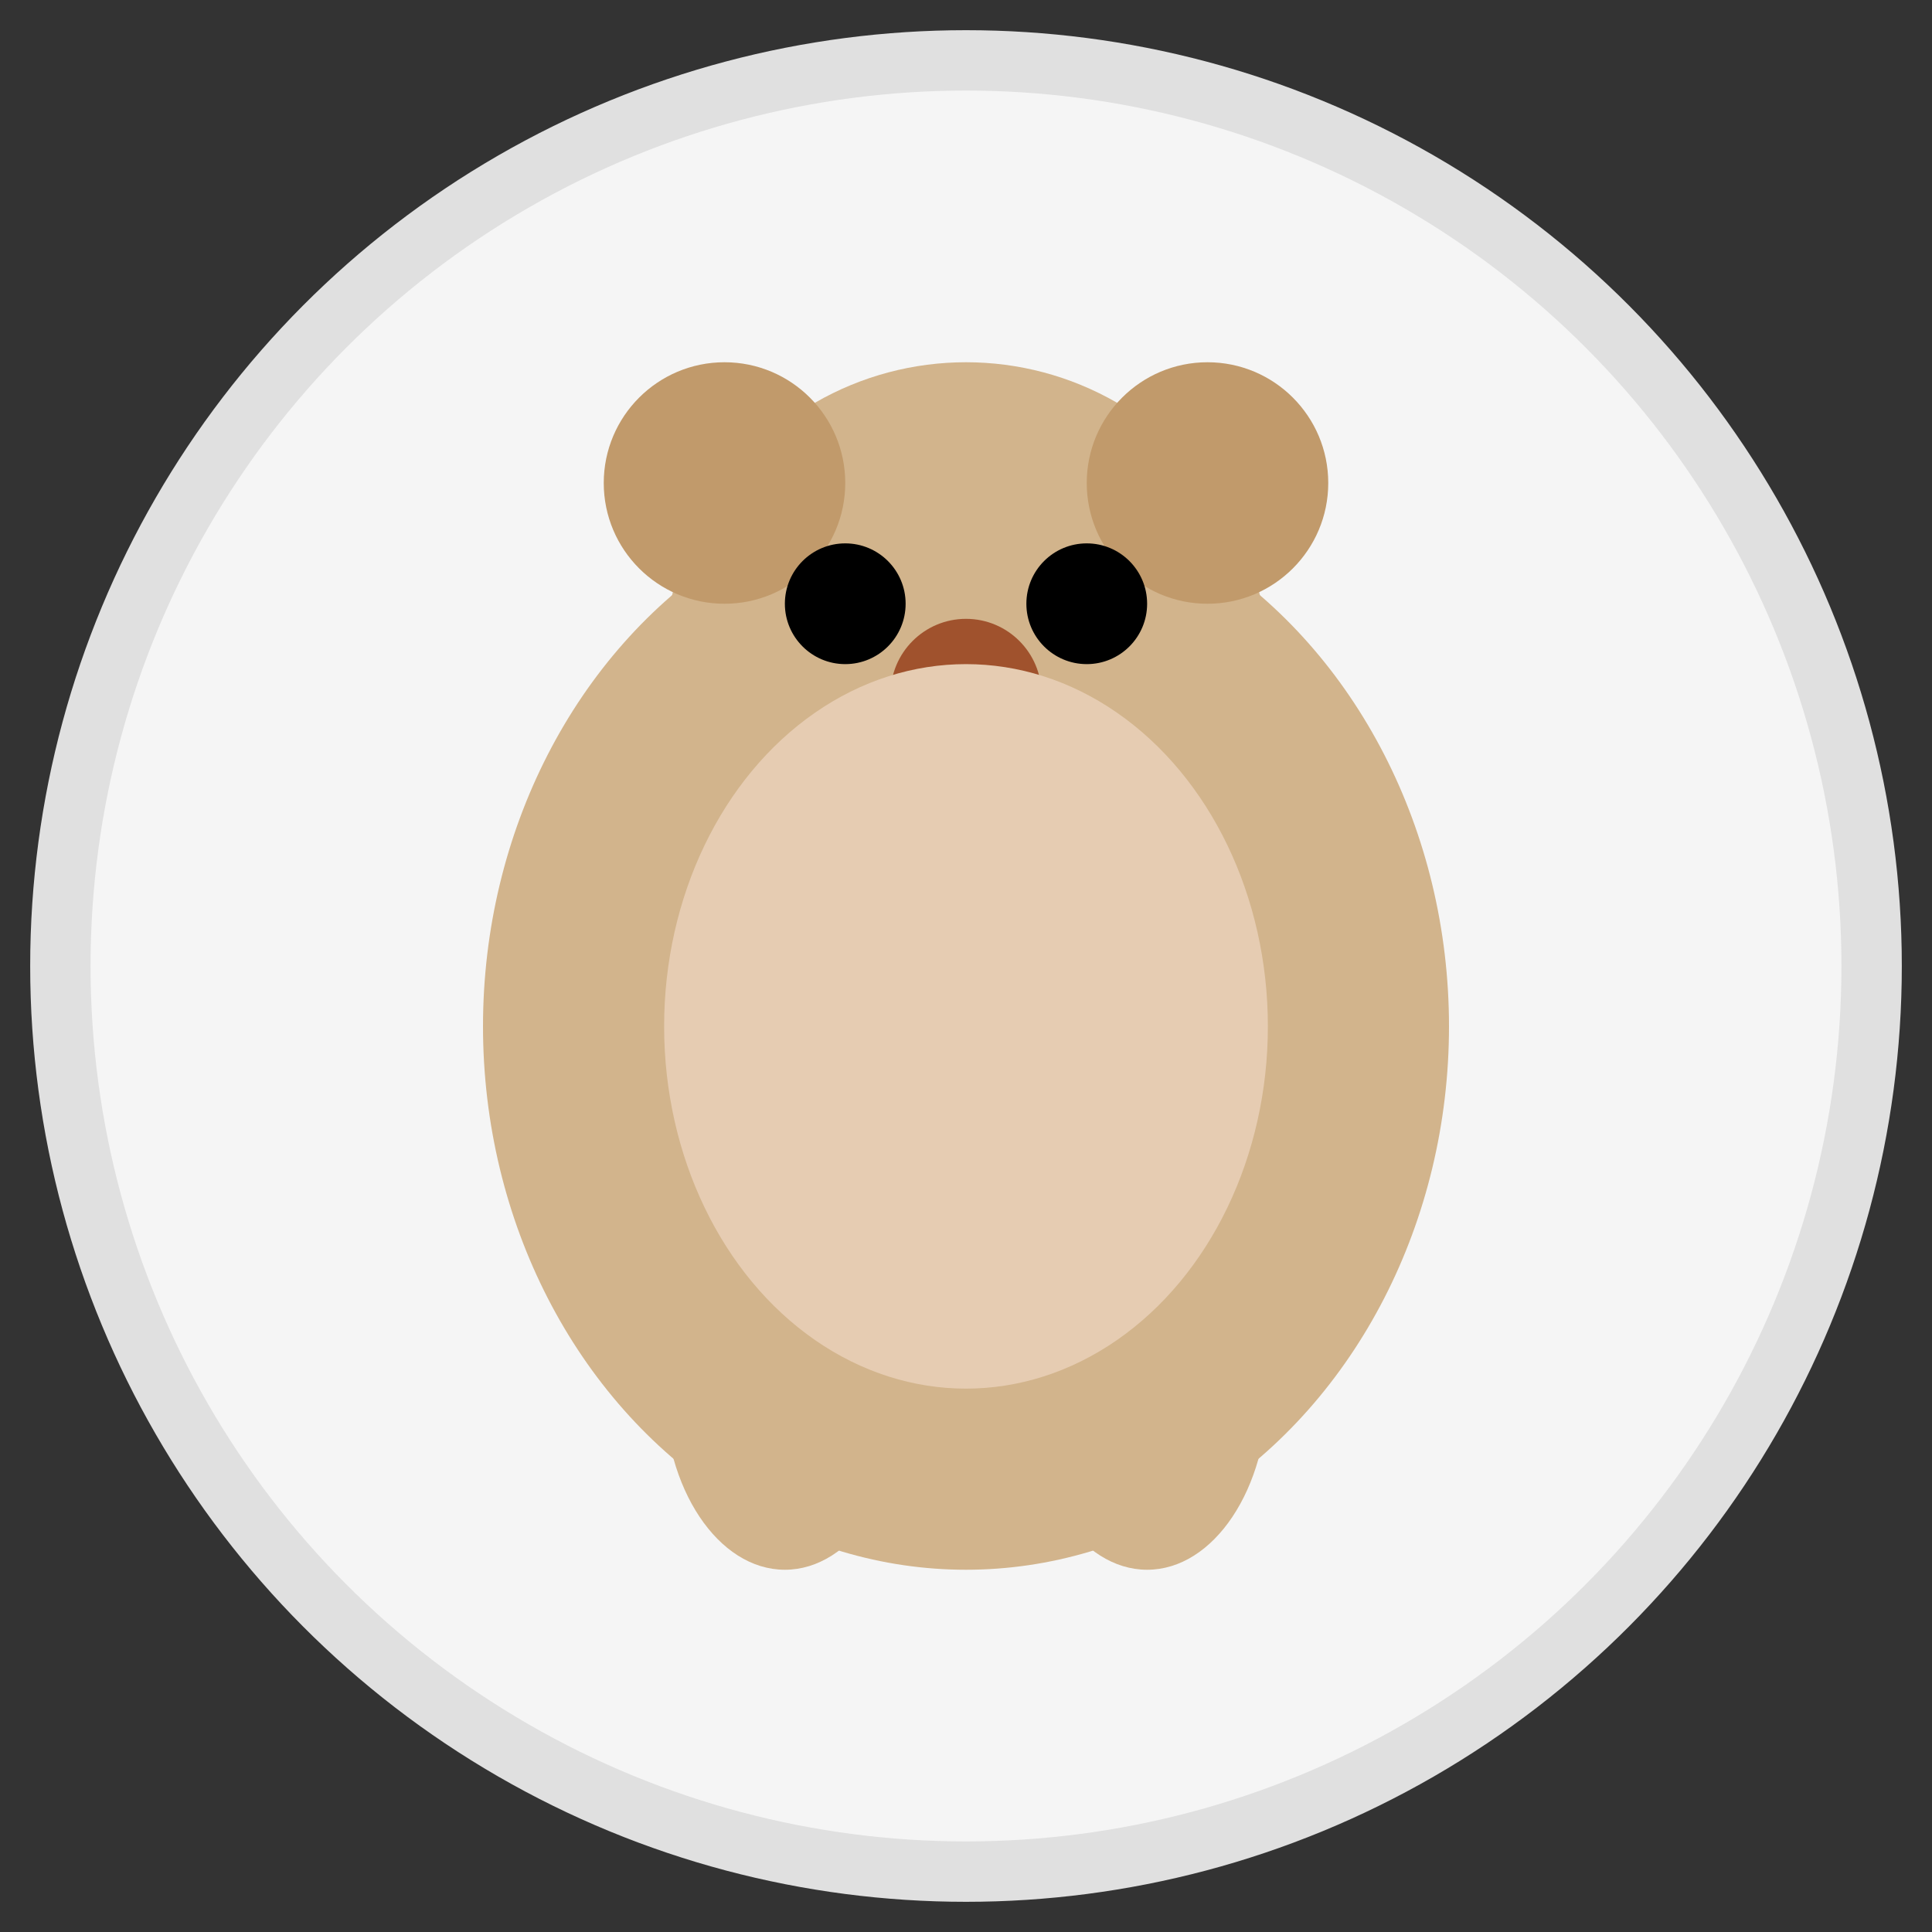 <svg width="64" height="64" xmlns="http://www.w3.org/2000/svg">
  <rect width="100%" height="100%" fill="#333333" stroke="none"/>
  <!-- Background -->
  <circle cx="32" cy="32" r="30" fill="#f5f5f5" stroke="#e0e0e0" stroke-width="2"/>
  
  <!-- Teddy bear body -->
  <ellipse cx="32" cy="34" rx="16" ry="18" fill="#D2B48C"/>
  
  <!-- Teddy bear head -->
  <circle cx="32" cy="22" r="10" fill="#D2B48C"/>
  
  <!-- Ears -->
  <circle cx="24" cy="16" r="4" fill="#C19A6B"/>
  <circle cx="40" cy="16" r="4" fill="#C19A6B"/>
  
  <!-- Eyes -->
  <circle cx="28" cy="20" r="2" fill="#000"/>
  <circle cx="36" cy="20" r="2" fill="#000"/>
  
  <!-- Nose -->
  <circle cx="32" cy="23" r="2.5" fill="#A0522D"/>
  
  <!-- Mouth -->
  <path d="M28 26 Q 32 29 36 26" stroke="#000" stroke-width="1.5" fill="none"/>
  
  <!-- Arms -->
  <ellipse cx="21" cy="30" rx="5" ry="3" fill="#D2B48C" transform="rotate(-30 21 30)"/>
  <ellipse cx="43" cy="30" rx="5" ry="3" fill="#D2B48C" transform="rotate(30 43 30)"/>
  
  <!-- Legs -->
  <ellipse cx="26" cy="46" rx="4" ry="6" fill="#D2B48C"/>
  <ellipse cx="38" cy="46" rx="4" ry="6" fill="#D2B48C"/>
  
  <!-- Belly -->
  <ellipse cx="32" cy="34" rx="10" ry="12" fill="#E6CCB2"/>
</svg> 